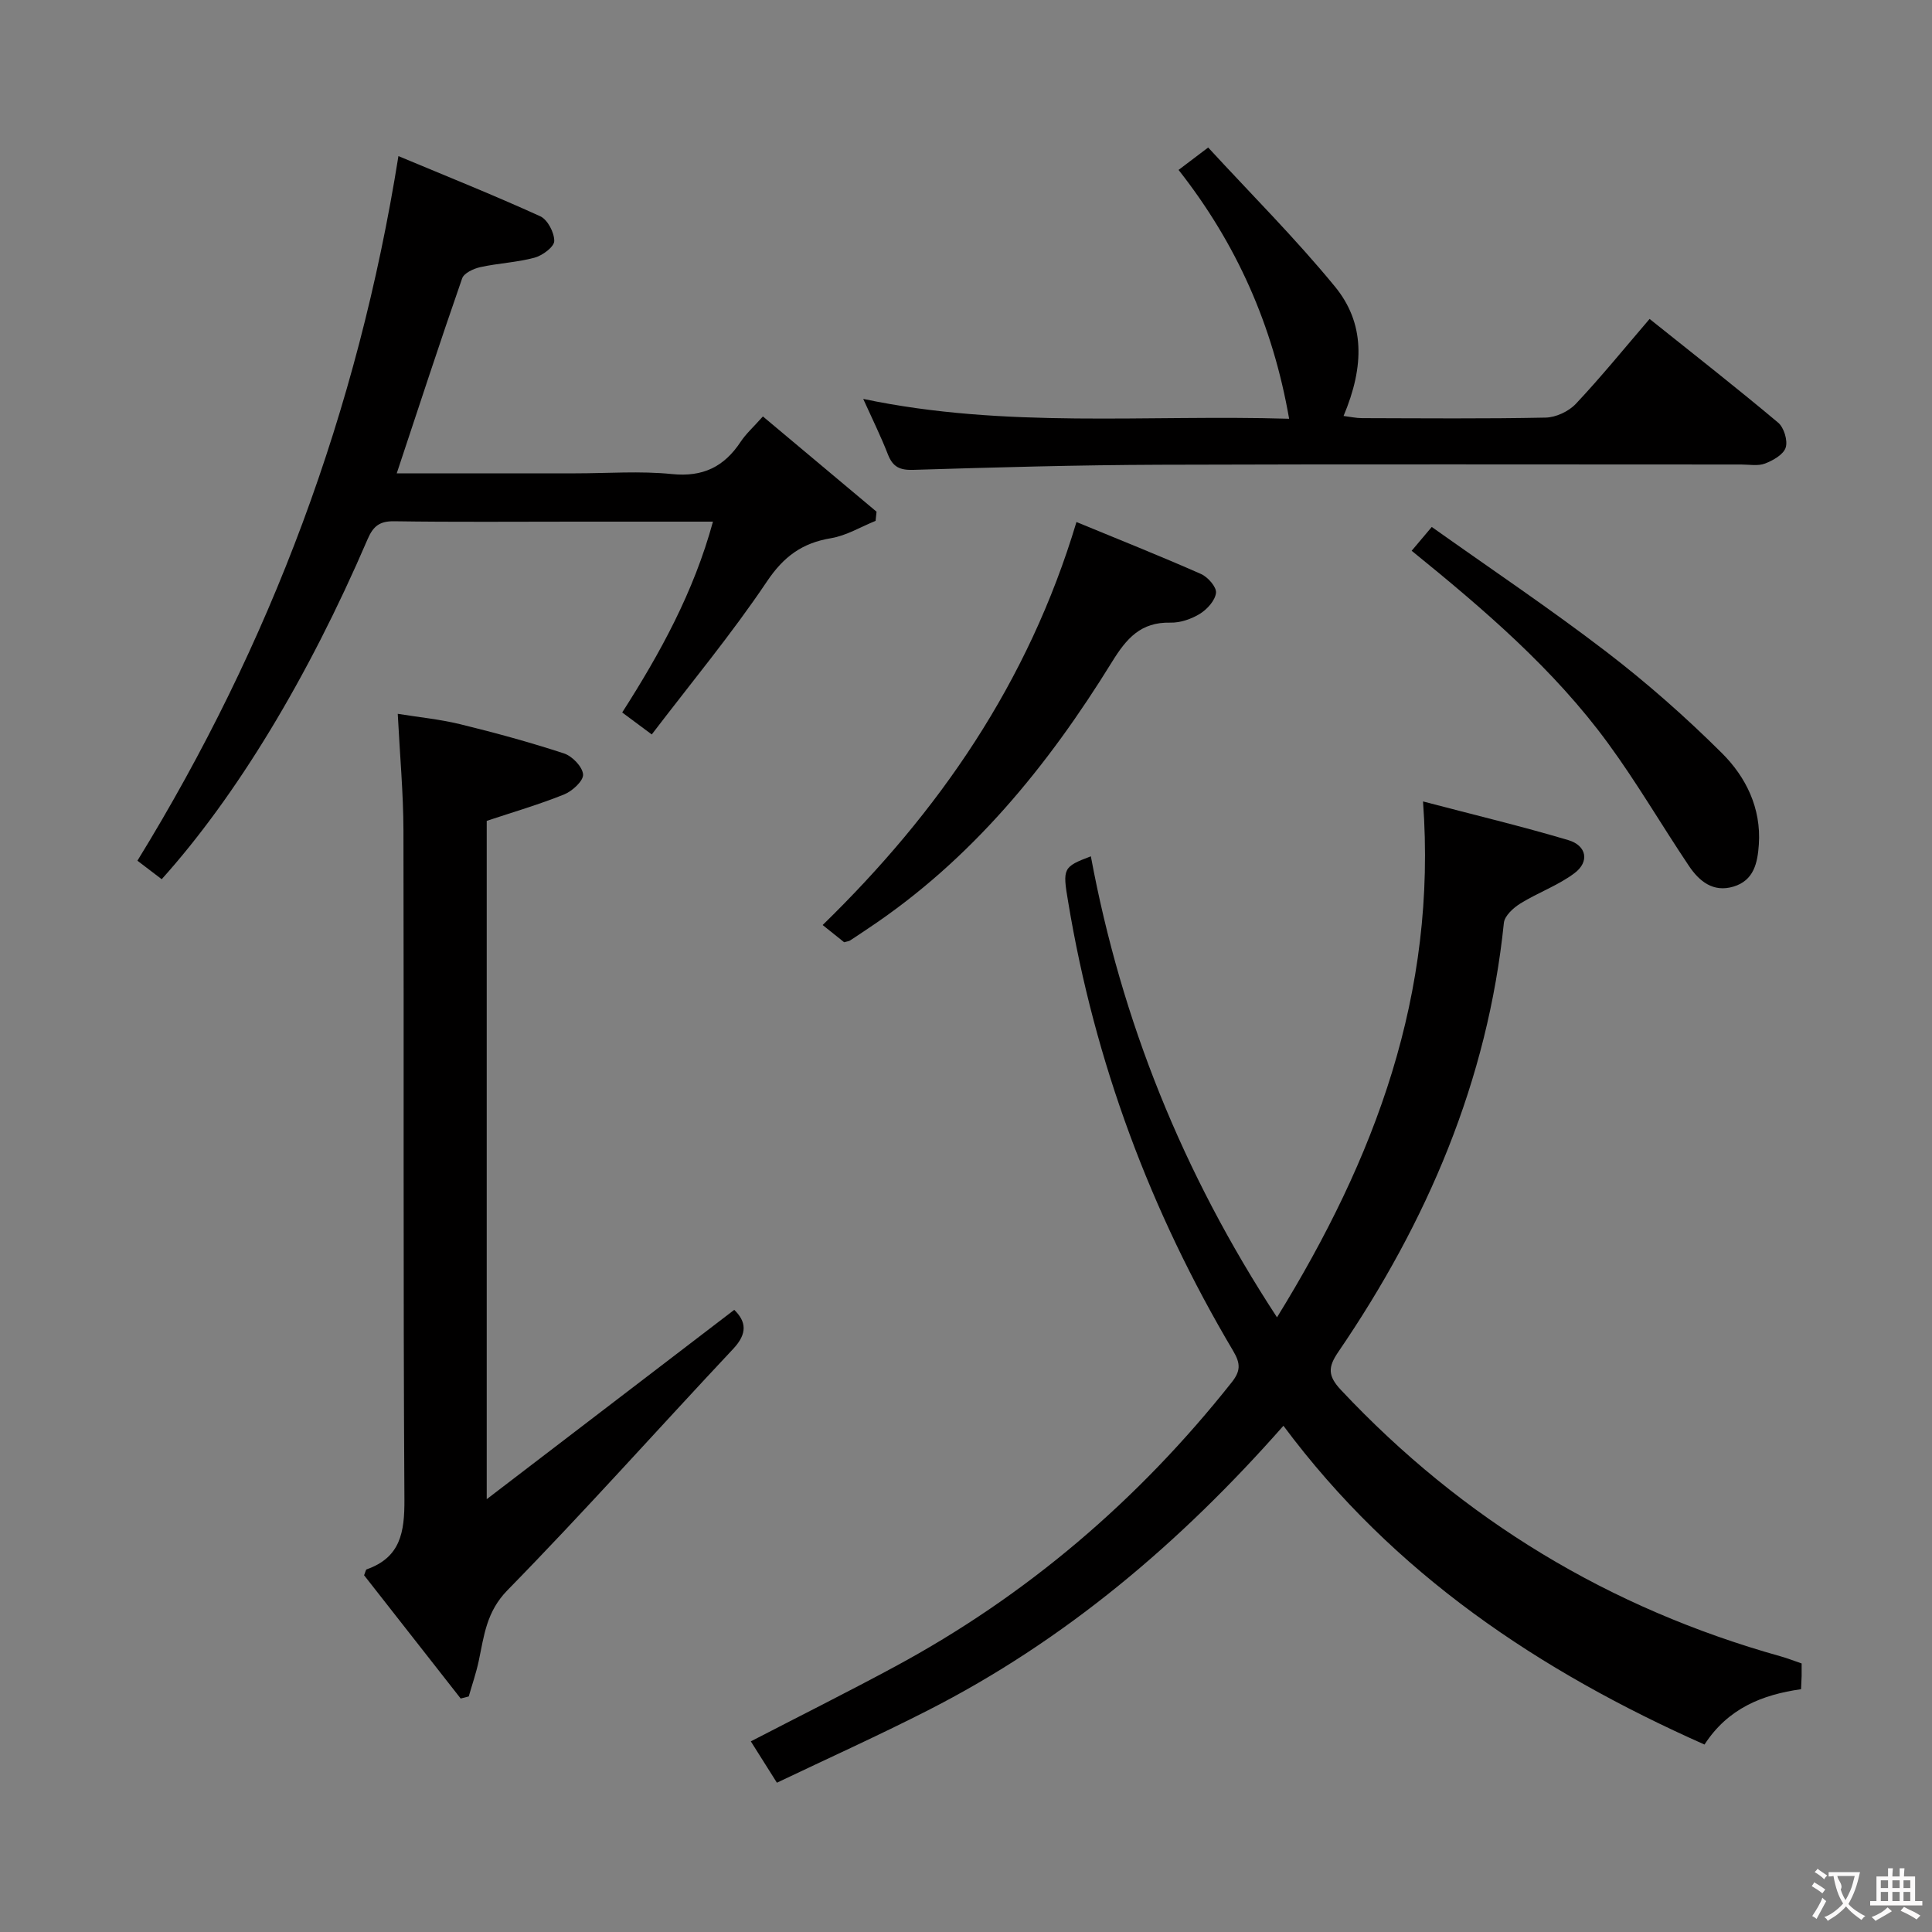 <svg enable-background="new 0 0 400 400" viewBox="0 0 400 400" xmlns="http://www.w3.org/2000/svg"><rect x="0" y="0" width="400" height="400" fill="#808080" stroke="none"/><g fill="#010000"><path d="m225.85 177.29c6.34 34.07 18.98 65.56 38.54 95.45 20.28-32.88 33.16-66.88 30.23-106.81 10.72 2.82 20.48 5.15 30.09 8.01 3.8 1.13 4.42 4.47 1.28 6.83-3.38 2.55-7.56 4.02-11.2 6.28-1.46.9-3.28 2.56-3.43 4.03-3.36 32.74-15.91 61.92-34.28 88.82-2.15 3.15-2.21 4.95.58 7.91 25.23 26.86 55.56 45.19 91.01 55.12 1.4.39 2.76.93 4.34 1.47 0 .95.01 1.77 0 2.58-.02.82-.07 1.63-.12 2.75-8.05 1.14-15.14 3.97-19.99 11.46-34.12-15.16-64.33-35.28-87.18-66-21.41 24.3-45.29 44.51-73.68 58.96-10.19 5.19-20.62 9.9-31.19 14.94-2.02-3.2-3.68-5.84-5.4-8.56 10.08-5.22 20.03-10.19 29.82-15.47 27.34-14.74 50.45-34.52 69.73-58.85 1.83-2.31 1.9-3.85.32-6.51-17.13-28.87-28.68-59.83-34.17-92.99-1.19-6.97-1.05-7.24 4.7-9.42z"/><path d="m100.77 310.39c17.72-13.56 34.44-26.34 51.25-39.2 2.47 2.41 2.78 4.88-.21 8.07-15.61 16.62-30.78 33.67-46.73 49.96-4.39 4.48-4.85 9.41-5.96 14.65-.53 2.49-1.37 4.91-2.07 7.36-.56.14-1.11.29-1.67.43-6.71-8.56-13.41-17.12-20-25.52.29-.7.34-1.15.53-1.22 7.01-2.47 7.86-7.69 7.82-14.46-.28-46.16-.09-92.33-.2-138.49-.02-7.79-.74-15.58-1.18-24.18 4.25.69 8.64 1.11 12.88 2.14 7.25 1.77 14.46 3.74 21.54 6.06 1.71.56 3.83 2.76 3.95 4.35.1 1.31-2.22 3.45-3.9 4.13-5.18 2.09-10.57 3.66-16.05 5.48z"/><path d="m33.48 182.03c-1.65-1.25-3.09-2.35-5.03-3.83 27.56-44.81 45.63-93.1 54.04-145.88 9.94 4.15 19.74 8.08 29.35 12.45 1.53.69 2.94 3.39 2.91 5.14-.02 1.21-2.44 3-4.08 3.44-3.66.99-7.53 1.14-11.24 1.96-1.39.31-3.37 1.23-3.75 2.33-4.62 13.27-8.98 26.63-13.54 40.36h37.01c6.66 0 13.38-.52 19.98.15 6.42.65 10.8-1.52 14.22-6.69 1.08-1.64 2.6-2.99 4.6-5.24 7.94 6.65 15.73 13.18 23.53 19.72-.07.63-.13 1.27-.2 1.9-3.07 1.24-6.05 3.06-9.24 3.59-5.95.99-9.77 3.77-13.25 8.95-7.29 10.86-15.69 20.98-23.85 31.68-2.51-1.87-4.22-3.14-6.12-4.55 7.89-12.33 14.81-24.93 18.79-39.51-9.89 0-19.2 0-28.51 0-12.5 0-24.99.11-37.49-.08-3.01-.04-4.34 1.02-5.49 3.69-12.38 28.8-27.23 53.26-42.64 70.42z"/><path d="m178.72 82.59c29.51 6.21 58.65 3.21 88.18 4.11-3.37-19.33-10.85-36.2-22.89-51.52 1.88-1.42 3.57-2.7 6.13-4.64 8.87 9.64 18.06 18.81 26.25 28.8 6.15 7.5 6.16 16.39 1.78 26.78 1.36.17 2.59.45 3.83.45 12.66.03 25.33.15 37.99-.11 2.15-.04 4.8-1.28 6.28-2.86 5.23-5.56 10.06-11.51 15.26-17.57 9.04 7.23 17.95 14.2 26.61 21.47 1.21 1.01 2.03 3.71 1.57 5.16-.45 1.44-2.61 2.67-4.28 3.31-1.46.56-3.29.2-4.95.2-40.16 0-80.32-.09-120.47.05-16.98.06-33.95.54-50.92 1.06-2.82.09-4.24-.62-5.25-3.18-1.42-3.66-3.17-7.2-5.12-11.51z"/><path d="m222.87 108.08c8.7 3.59 17.32 7.02 25.79 10.76 1.42.63 3.23 2.69 3.1 3.9-.17 1.58-1.83 3.41-3.33 4.34-1.77 1.09-4.07 1.88-6.12 1.83-6.13-.14-9.08 3.26-12.1 8.16-13.3 21.54-29.09 40.93-50.46 55.15-1.25.83-2.48 1.68-3.74 2.49-.26.17-.62.19-1.24.37-1.38-1.1-2.9-2.32-4.45-3.56 24.04-23.43 42.55-50.11 52.55-83.44z"/><path d="m292.27 114.03c1.32-1.57 2.36-2.8 4.16-4.93 12.15 8.63 24.4 16.85 36.1 25.81 8.43 6.46 16.46 13.54 23.99 21.03 4.97 4.95 8.13 11.37 7.63 18.88-.26 3.8-1 7.46-5.25 8.74-4.2 1.27-7.1-1.11-9.23-4.29-5.65-8.42-10.76-17.21-16.74-25.38-11.2-15.3-25.51-27.57-40.66-39.86z"/></g><path d="m377.9 391.2c-.2.3-.4.5-.6.8-.7-.6-1.4-1-2.2-1.5.2-.3.4-.5.5-.8.6.4 1.4.8 2.3 1.5zm-1.8 6.1c-.2-.2-.5-.4-.9-.6.4-.6.8-1.2 1.2-1.9s.7-1.3.9-1.9c.3.3.5.5.8.7-.7 1.3-1.4 2.6-2 3.7zm2.2-9c-.3.3-.5.5-.6.8-.6-.6-1.3-1.1-2-1.5.3-.3.5-.5.6-.7.6.5 1.3.9 2 1.4zm.3.2v-.9h2 4.5c-.3 1.3-.6 2.5-1 3.6s-.9 2.1-1.4 3c.4.5 1 1 1.6 1.4s1.2.8 1.9 1.1c-.3.2-.5.4-.8.8-.4-.3-1-.7-1.6-1.2s-1.2-1.1-1.6-1.6c-.5.6-1.1 1.1-1.7 1.6s-1.4.9-2.1 1.4c-.1-.3-.3-.5-.7-.8.6-.2 1.2-.5 1.9-1s1.4-1.1 2-1.8c-.5-.8-.9-1.6-1.2-2.5s-.6-2-.8-3.2c-.4.1-.7.1-1 .1zm2.5 2.7c.3 1 .7 1.7 1 2.2.3-.5.6-1.1 1-2s.6-1.9.9-3h-3.2-.4c.1.9 1.3 1.8.7 2.8z" fill="#fbfafa"/><path d="m396.5 388.5v1.5 3.6h1.5v.9c-.4 0-1 0-1.7 0h-7.9c-.5 0-.9 0-1.2 0v-.9h1.3v-3.5c0-.7 0-1.2 0-1.6h2.4c0-.8 0-1.4 0-1.7h1c0 .3-.1.8-.1 1.7h1.5c0-.8 0-1.4 0-1.7h1c0 .3-.1.9-.1 1.7zm-8.2 9.2c-.2-.3-.5-.5-.8-.8.8-.3 1.4-.6 1.9-.9s1-.7 1.4-1.1c.3.3.6.5.9.8-1.6 1-2.8 1.6-3.4 2zm2.6-6.8v-1.6h-1.5v1.6zm0 2.7v-1.9h-1.5v1.9zm2.4-2.7v-1.6h-1.5v1.6zm0 2.7v-1.9h-1.5v1.9zm.2 2 .7-.8c.4.2.9.5 1.6.8s1.3.7 1.8 1c-.3.3-.5.5-.8.8-.4-.3-1.5-1-3.3-1.8zm2-4.7v-1.6h-1.4v1.6zm0 2.7v-1.9h-1.4v1.9z" fill="#fbfafa"/></svg>